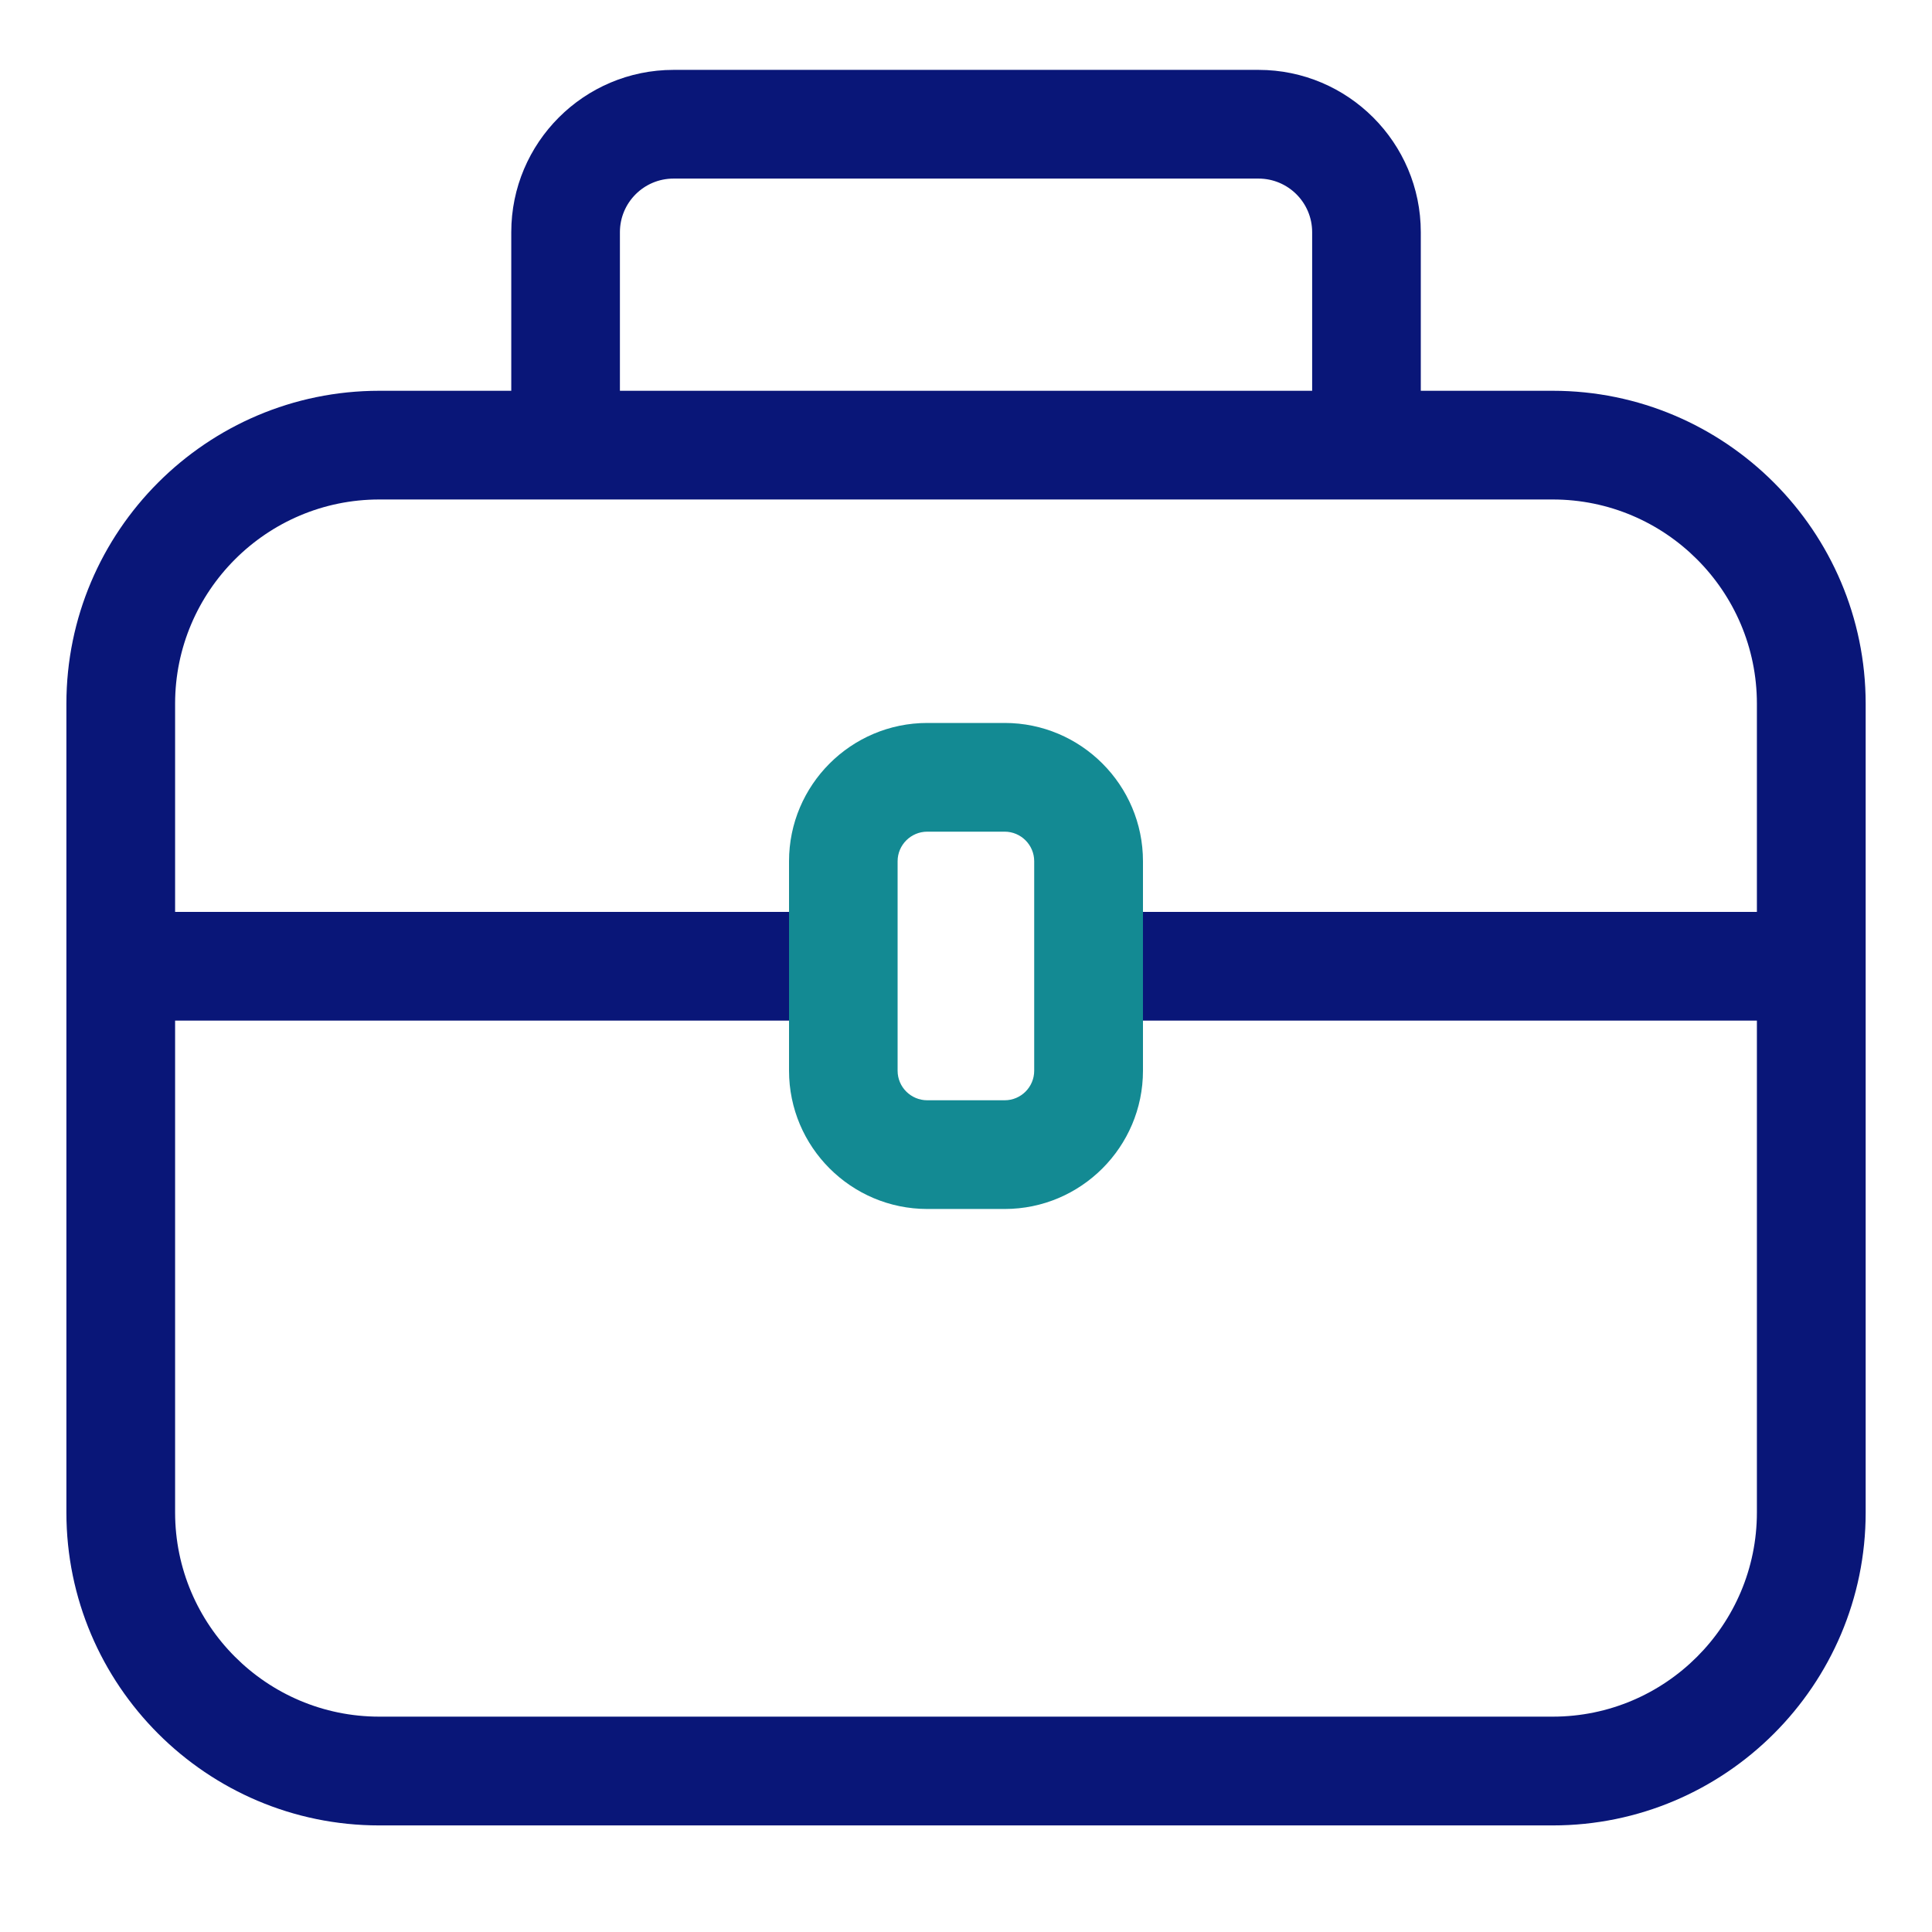 <svg width="30" height="30" viewBox="0 0 30 30" fill="none" xmlns="http://www.w3.org/2000/svg">
<path d="M24.111 6.068H22.062V3.605C22.062 2.216 20.932 1.085 19.542 1.085H10.459C9.069 1.085 7.939 2.215 7.939 3.605V6.068H5.889C3.211 6.068 1.031 8.248 1.031 10.928V23.486C1.031 26.165 3.211 28.345 5.889 28.345H24.111C26.789 28.345 28.97 26.166 28.97 23.486V10.927C28.969 8.248 26.789 6.068 24.111 6.068ZM9.626 3.605C9.626 3.146 9.999 2.773 10.459 2.773H19.542C20.001 2.773 20.375 3.145 20.375 3.605V6.068H9.626V3.605ZM24.111 26.656H5.889C4.141 26.656 2.719 25.234 2.719 23.485V15.848H13.097C13.563 15.848 13.163 15.466 13.163 15C13.163 14.534 13.563 14.16 13.097 14.16H2.719V10.927C2.719 9.178 4.142 7.756 5.889 7.756H24.111C25.859 7.756 27.281 9.178 27.281 10.927V14.16H16.903C16.437 14.16 16.718 14.533 16.718 15C16.718 15.467 16.437 15.848 16.903 15.848H27.281V23.485C27.281 25.234 25.859 26.656 24.111 26.656Z" fill="#091678"/>
<path d="M15.601 18.773H14.4C13.216 18.773 12.252 17.81 12.252 16.626V13.373C12.252 12.19 13.215 11.226 14.4 11.226H15.601C16.785 11.226 17.748 12.19 17.748 13.373V16.626C17.748 17.81 16.784 18.773 15.601 18.773ZM14.399 12.914C14.145 12.914 13.938 13.12 13.938 13.373V16.626C13.938 16.88 14.145 17.085 14.399 17.085H15.6C15.854 17.085 16.059 16.879 16.059 16.626V13.373C16.059 13.12 15.853 12.914 15.6 12.914H14.399Z" fill="#138A93"/>
</svg>
